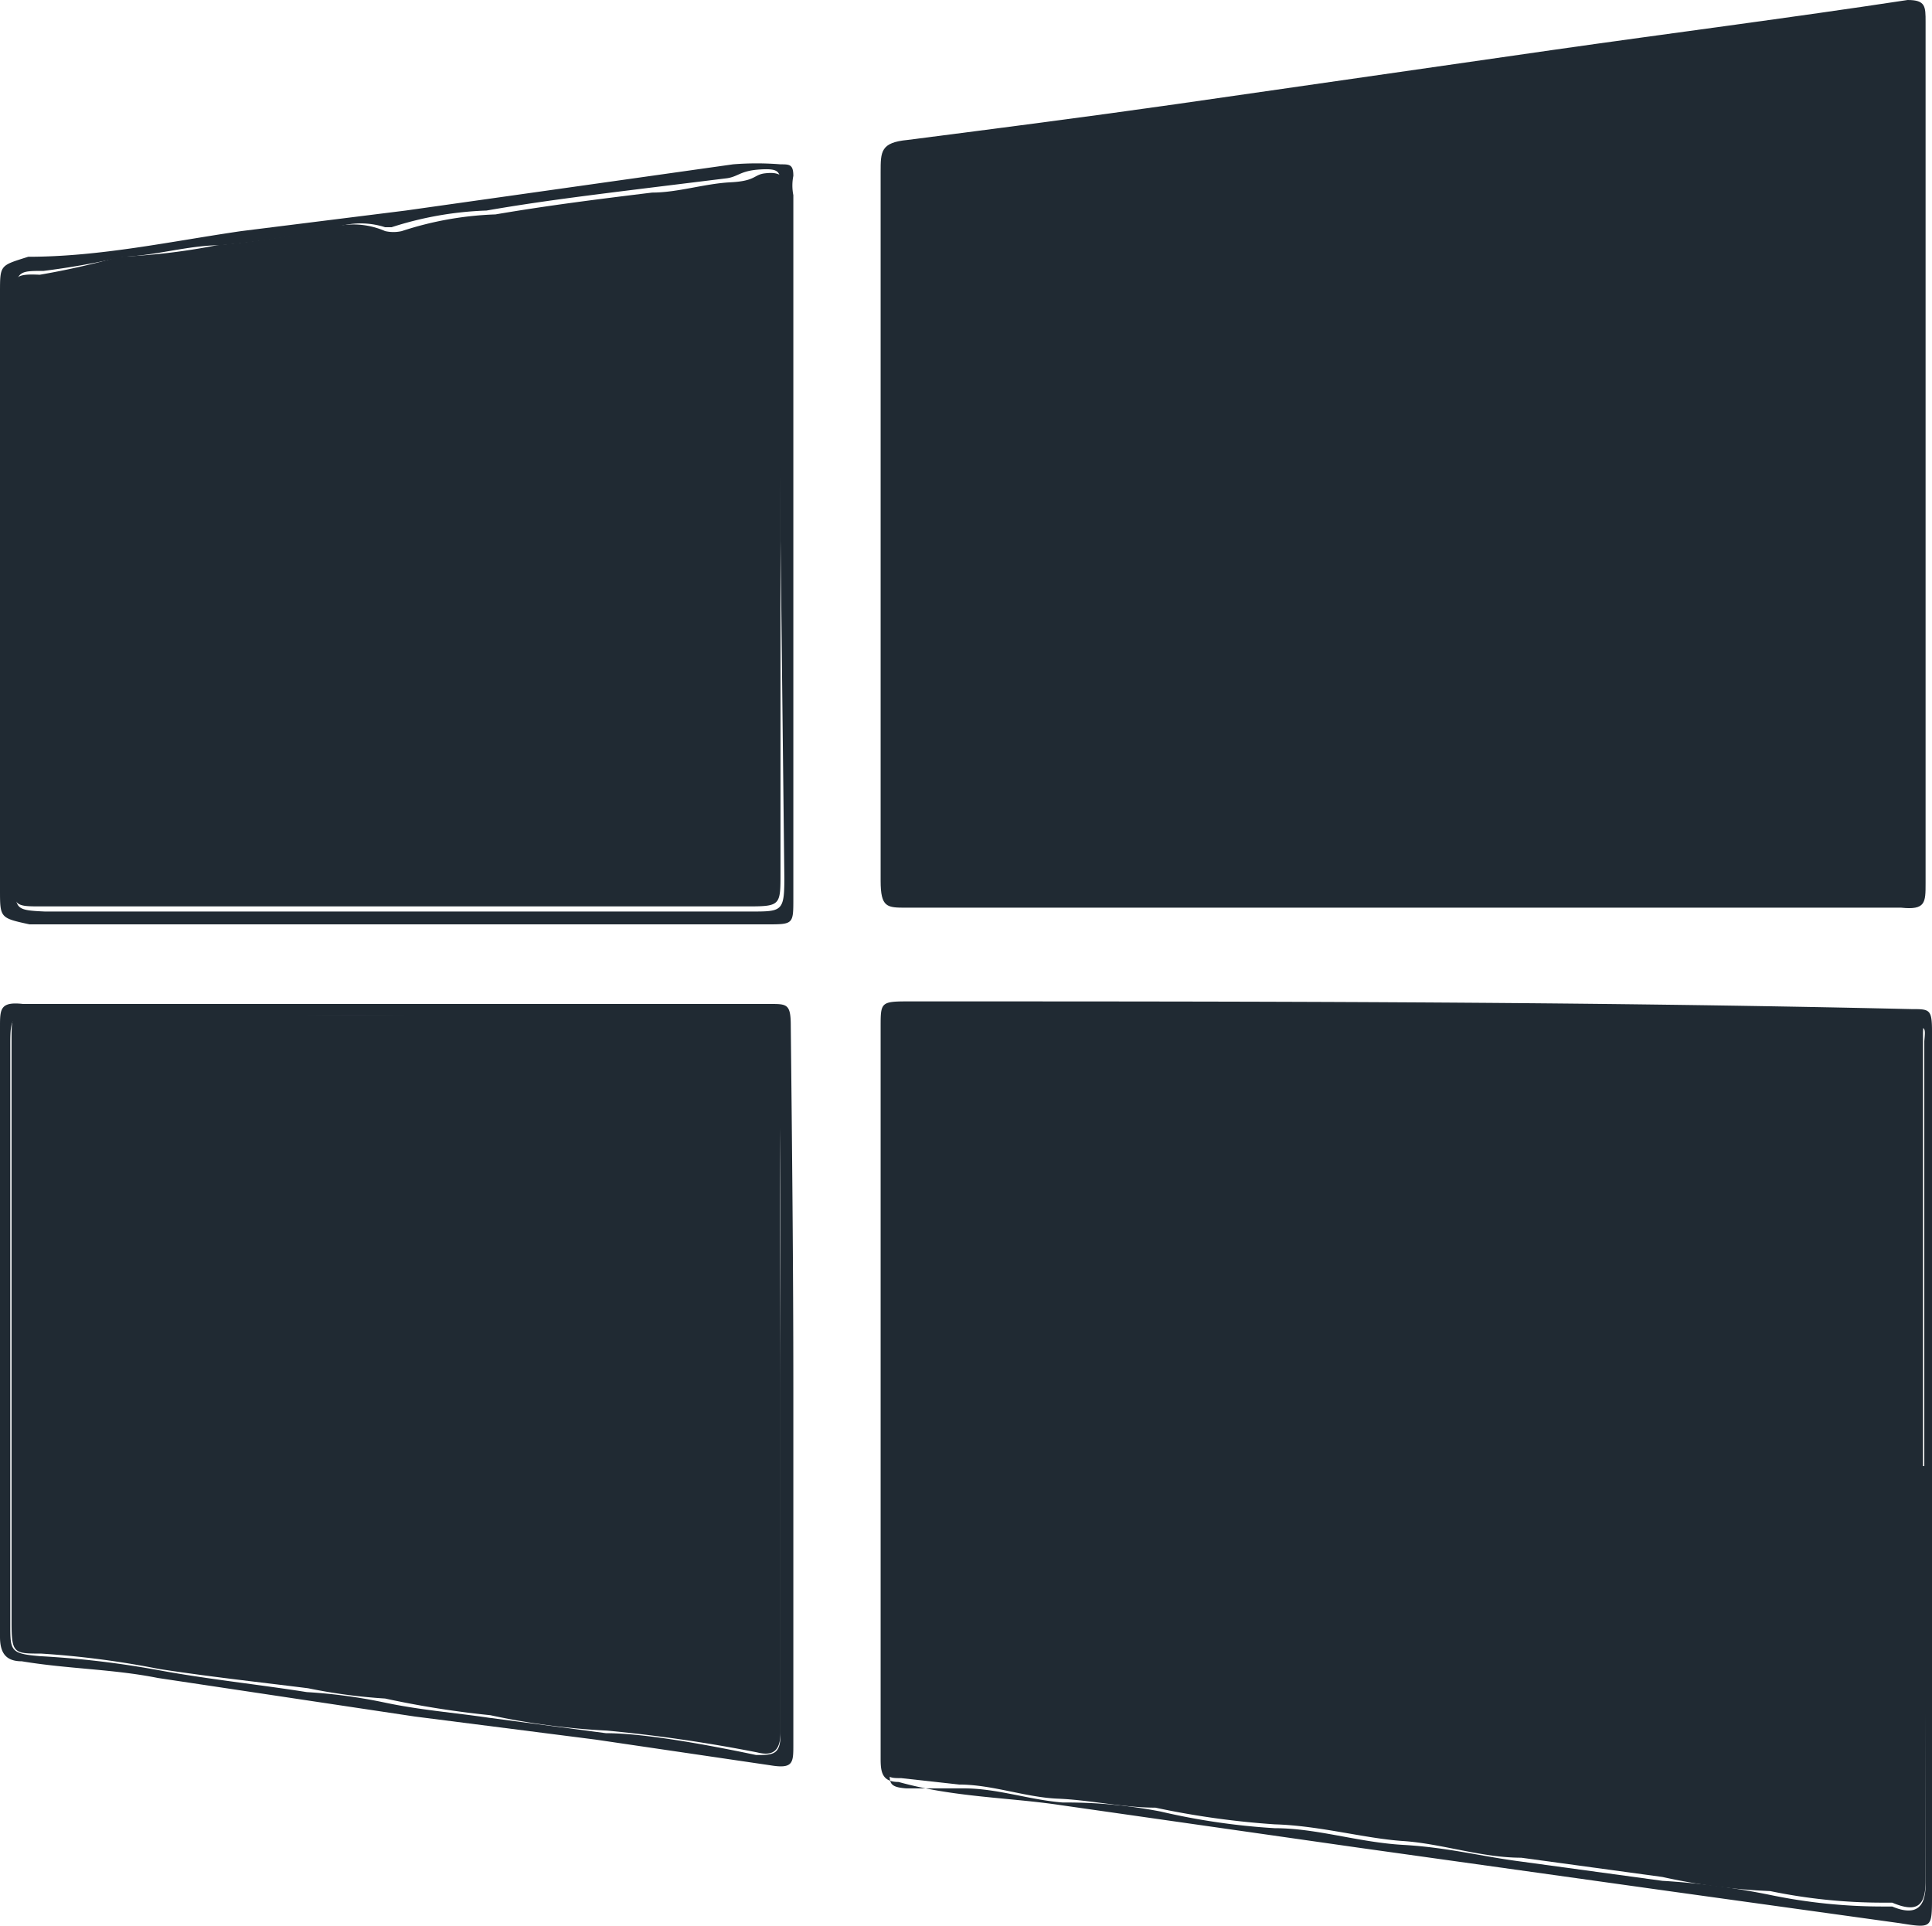 <svg xmlns="http://www.w3.org/2000/svg" viewBox="0 0 15.05 15"><defs><style>.cls-1{fill:#202a33;}</style></defs><g id="Layer_2" data-name="Layer 2"><g id="Layer_1-2" data-name="Layer 1"><path class="cls-1" d="M15,3.54V6.88c0,.15,0,.21-.19.19H7.06c-.15,0-.2,0-.2-.21V1.34c0-.16,0-.23.21-.25C7.77,1,8.47.91,9.17.81L12.09.39C13,.26,13.94.14,14.86,0,15,0,15,.05,15,.17Z"/><path class="cls-1" d="M6.18,4.19V7c0,.2,0,.2-.21.2H.23C0,7.15,0,7.15,0,6.93V2.28C0,2.06,0,2.07.22,2,.78,2,1.33,1.88,1.88,1.8l1.28-.16,2.55-.36a2.29,2.29,0,0,1,.37,0c.07,0,.1,0,.1.09a.38.38,0,0,0,0,.15Zm-.1,0V1.47c0-.13,0-.16-.16-.15s-.17.06-.27.07L5,1.47c-.4.05-.81.1-1.21.17a2.68,2.68,0,0,0-.74.13H3a.62.62,0,0,0-.38,0,7,7,0,0,1-.9.14c-.25,0-.5.08-.76.09a6.17,6.17,0,0,1-.62.11c-.19,0-.22,0-.22.22V6.88c0,.2,0,.21.23.22h5.5c.24,0,.26,0,.26-.26Z"/><path class="cls-1" d="M6.18,10.81v2.78c0,.14,0,.19-.18.16l-1.36-.2-1.41-.18-2-.3C.88,13,.53,13,.17,12.94c-.12,0-.17-.06-.17-.19V8c0-.14,0-.2.18-.18H6c.13,0,.16,0,.16.17C6.17,8.93,6.18,9.87,6.18,10.81Zm-.1,0V8.18c0-.23-.1-.27-.27-.27H.29c-.19,0-.21,0-.21.22v4.52c0,.21,0,.23.23.25a7.37,7.37,0,0,1,.93.11c.38.07.77.11,1.15.17a4.11,4.11,0,0,1,.6.08c.28.06.55.08.82.12l.91.12c.3,0,.79.09,1.17.17.13,0,.19,0,.19-.16Z"/><path class="cls-1" d="M15.05,11.45v3.32c0,.25,0,.25-.25.21L13,14.73l-2.43-.34-2.31-.33C7.86,14,7.43,14,7,13.88c-.13,0-.14-.08-.14-.18V8c0-.19,0-.2.21-.2,2.61,0,5.22,0,7.82.06.14,0,.16,0,.16.17v3.39Zm-.06,0V8.11C15,8,15,8,14.91,8H7.15c-.22,0-.22,0-.22.21v5.59c0,.09,0,.12.13.13l.45,0c.26,0,.51.09.77.11a3.84,3.84,0,0,1,.76.07,5.31,5.31,0,0,0,.89.13c.33,0,.65.11,1,.13s.61.09.92.13l1.1.15a6,6,0,0,1,.84.11,4.31,4.31,0,0,0,.88.09h.07c.19.08.26,0,.26-.17Z"/><path class="cls-1" d="M6.08,4.17V6.8c0,.25,0,.26-.25.26H.32c-.2,0-.22,0-.22-.22V2.36c0-.2,0-.23.21-.22A6.17,6.17,0,0,0,.93,2a4.92,4.92,0,0,0,.76-.09,7,7,0,0,0,.9-.14A.62.62,0,0,1,3,1.8a.29.29,0,0,0,.13,0,2.61,2.61,0,0,1,.73-.13c.41-.07.81-.12,1.22-.17.2,0,.41-.07.61-.08s.18-.06.27-.07.17,0,.17.15C6.08,2.37,6.08,3.27,6.08,4.17Z"/><path class="cls-1" d="M6.08,10.81v2.68c0,.15-.06.19-.18.16a11.78,11.78,0,0,0-1.17-.17,5.67,5.67,0,0,1-.91-.12A7.37,7.37,0,0,1,3,13.23a4.3,4.3,0,0,1-.6-.08C2,13.1,1.63,13.06,1.24,13a7,7,0,0,0-.92-.12c-.21,0-.23,0-.23-.24V8.1c0-.2,0-.22.21-.22H1.6c1.15.06,2.3,0,3.45,0h.77c.17,0,.27,0,.27.26C6.07,9.05,6.08,9.93,6.08,10.81Z"/><path class="cls-1" d="M15,11.42v3.23c0,.2-.07.25-.26.17h-.07a4.31,4.31,0,0,1-.88-.09,4.83,4.83,0,0,1-.84-.11l-1.1-.15c-.31,0-.62-.11-.92-.13s-.65-.12-1-.13A6.58,6.58,0,0,1,9,14.08c-.25,0-.51-.06-.76-.07s-.51-.11-.77-.11l-.45-.05c-.09,0-.13,0-.13-.13V8.13c0-.21,0-.21.22-.21H14.9c.1,0,.08.07.08.13v3.37Z"/></g></g></svg>